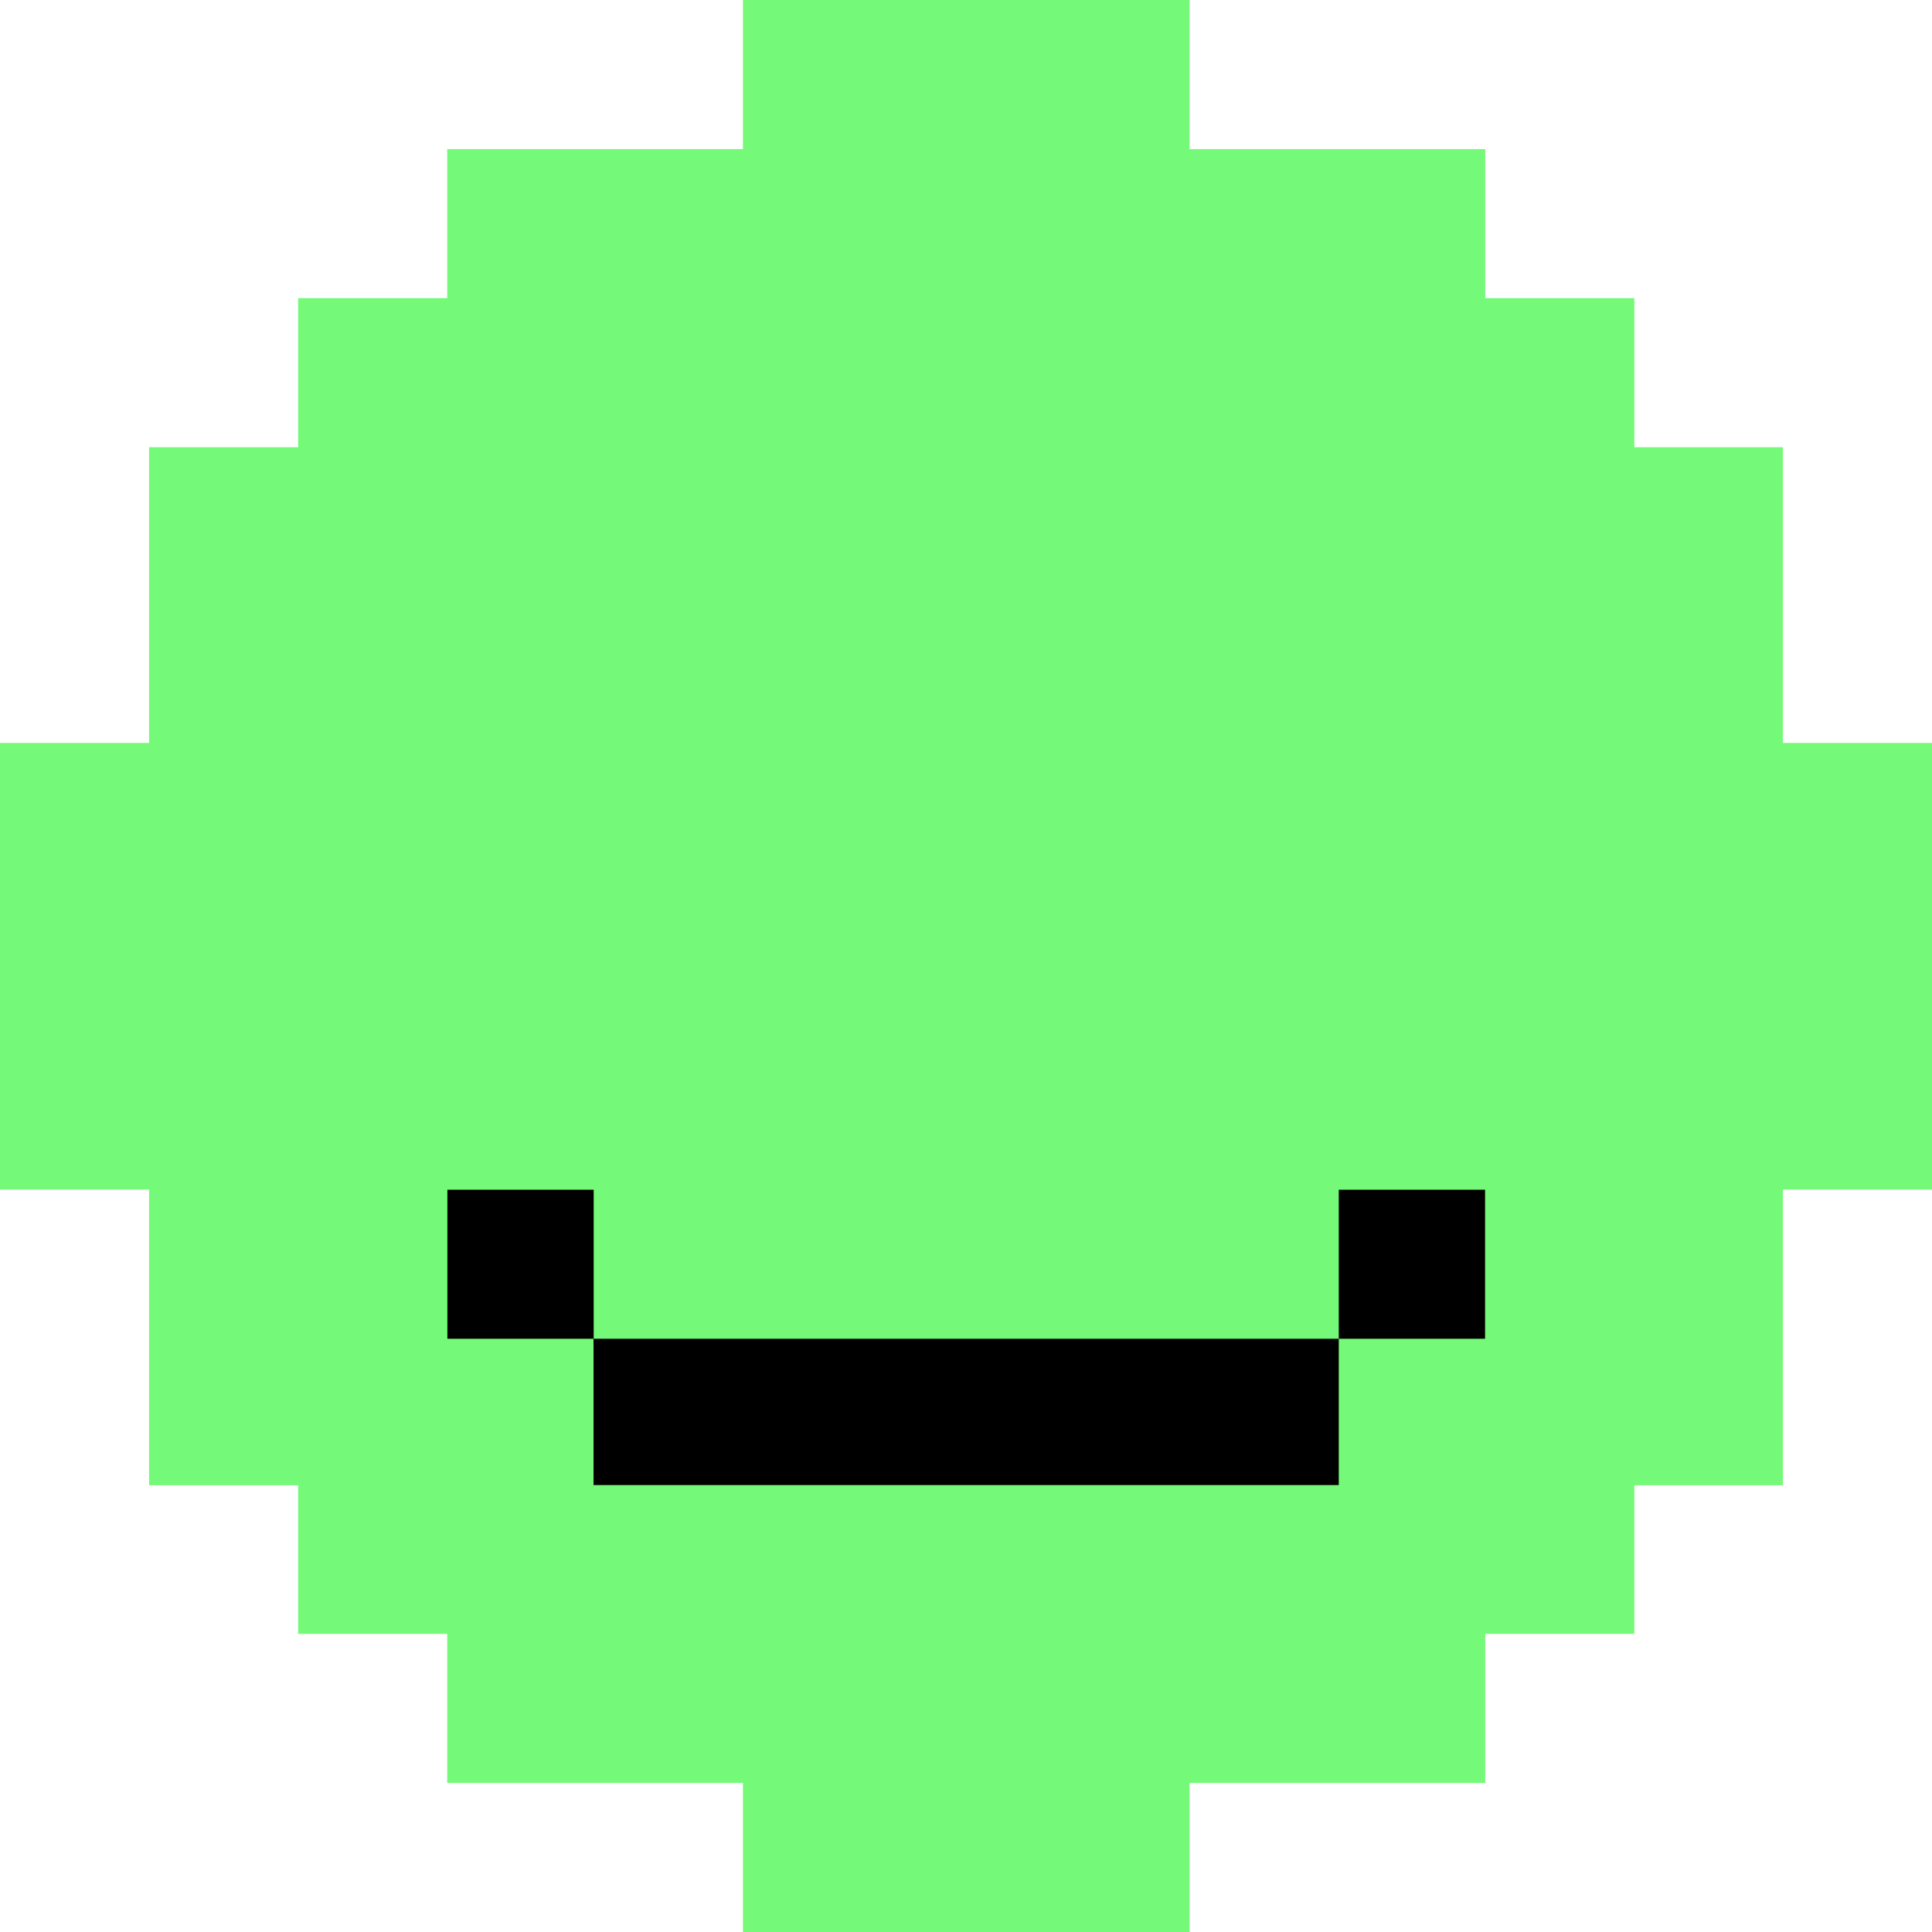 <svg width="48" height="48" viewBox="0 0 48 48" fill="none" xmlns="http://www.w3.org/2000/svg">
<g clip-path="url(#clip0_2459_1845)">
<path d="M48 18.458V29.554H44.296V36.9H40.604V40.593H36.9V44.296H29.554V48H18.458V44.296H11.111V40.593H7.407V36.9H3.704V29.554H0V18.458H3.704V11.111H7.407V7.407H11.111V3.704H18.458V0H29.554V3.704H36.9V7.407H40.604V11.111H44.296V18.458H48Z" fill="#75F979"/>
<path d="M14.75 29.558H11.115V33.261H14.75V29.558Z" fill="black"/>
<path d="M33.261 33.261H14.746V36.896H33.261V33.261Z" fill="black"/>
<path d="M36.896 29.558H33.261V33.261H36.896V29.558Z" fill="black"/>
</g>
<defs>
<clipPath id="clip0_2459_1845">
<rect width="48" height="48" fill="white"/>
</clipPath>
</defs>
</svg>
